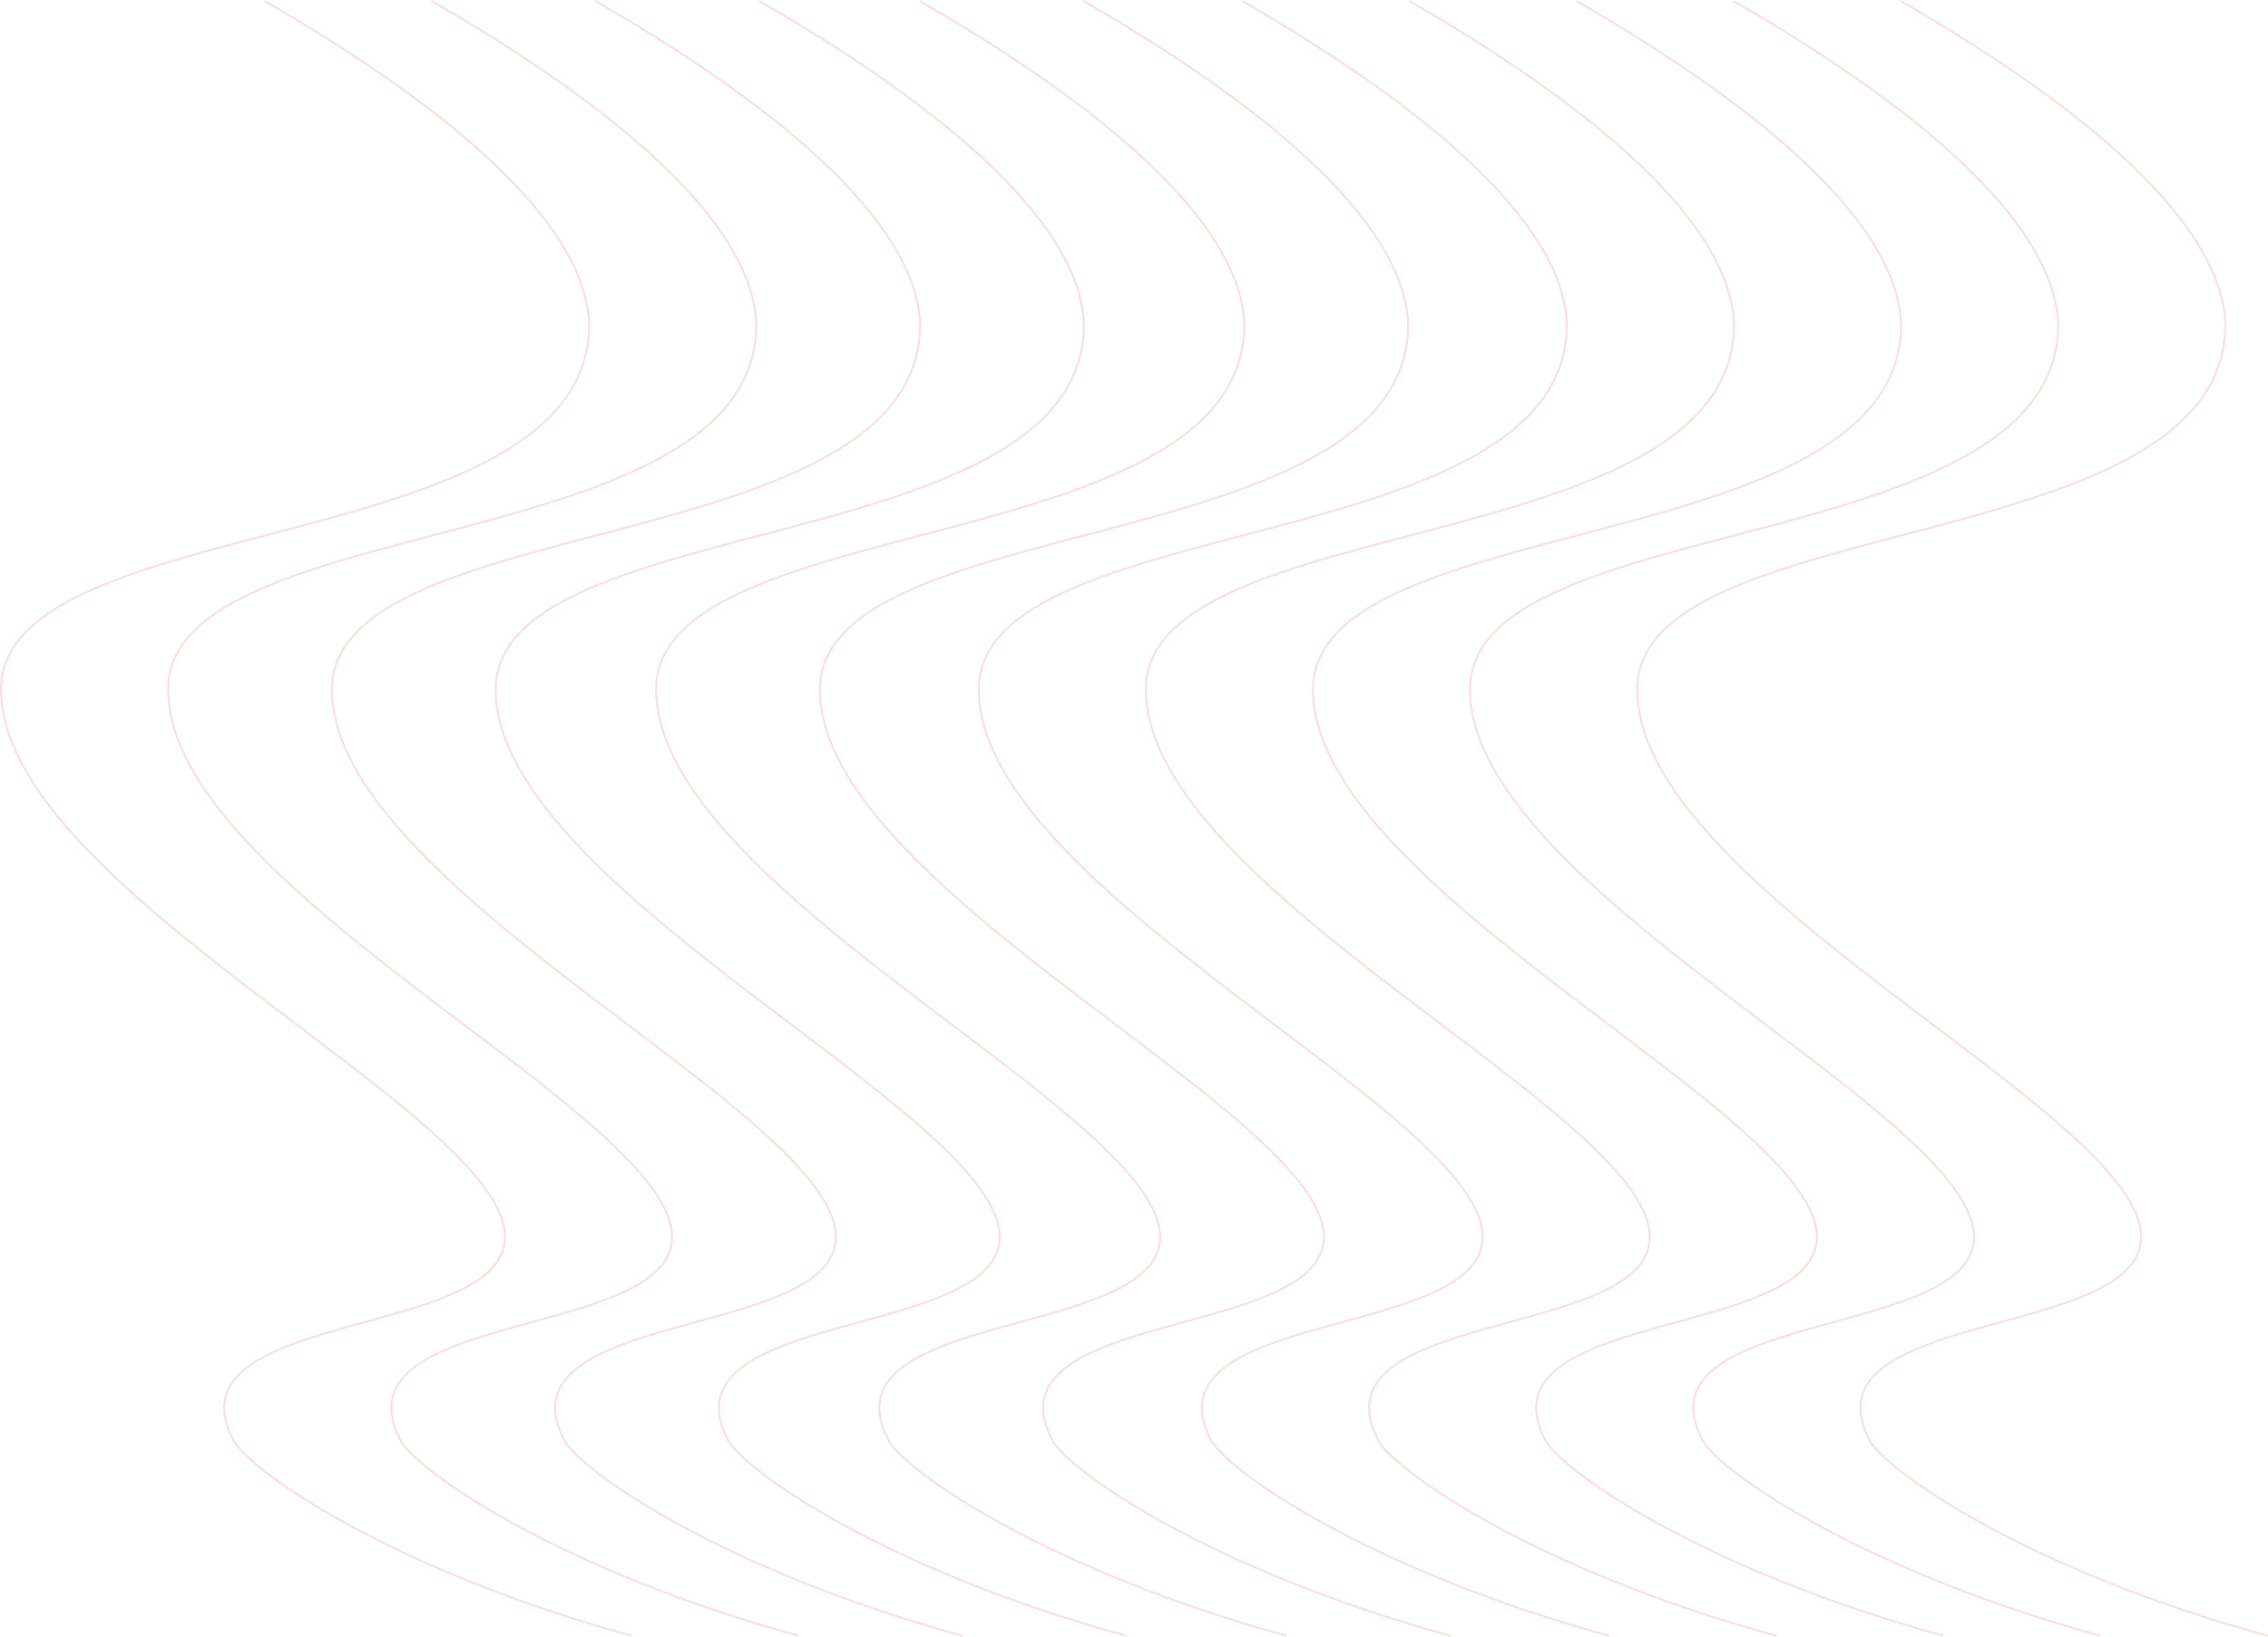 <svg xmlns="http://www.w3.org/2000/svg" viewBox="0 0 2204.69 1591.6"><defs><style>.cls-1{fill:none;stroke:#f7e0de;stroke-miterlimit:10;stroke-width:2px;}</style></defs><g id="Layer_2" data-name="Layer 2"><g id="Layer_1-2" data-name="Layer 1"><path class="cls-1" d="M257,.87c171.45,98.86,310.08,211.3,315.72,312.66C576.06,545.34,1,493.82,1,670.41,1,865.62,495.77,1084,490.85,1204.56c-3.91,98.32-332.31,68.93-263.39,196.93,18.57,30.89,155,125.58,386.47,189.14"/><path class="cls-1" d="M419.46.87c171.45,98.86,310.08,211.3,315.72,312.66,3.34,231.81-571.73,180.29-571.72,356.88,0,195.21,494.77,413.54,489.85,534.15-3.91,98.32-332.31,68.93-263.39,196.93,18.57,30.89,155,125.58,386.47,189.14"/><path class="cls-1" d="M578.68.87C750.13,99.73,888.75,212.17,894.4,313.53c3.33,231.81-571.74,180.29-571.73,356.88,0,195.21,494.78,413.54,489.85,534.15-3.91,98.32-332.31,68.93-263.38,196.93,18.56,30.89,155,125.58,386.46,189.14"/><path class="cls-1" d="M737.89.87C909.34,99.73,1048,212.17,1053.61,313.53,1057,545.34,481.88,493.82,481.89,670.41c0,195.21,494.77,413.54,489.85,534.15-3.91,98.32-332.31,68.93-263.39,196.93,18.57,30.89,155,125.58,386.46,189.14"/><path class="cls-1" d="M893.85.87c171.45,98.86,310.08,211.3,315.72,312.66,3.34,231.81-571.73,180.29-571.72,356.88,0,195.21,494.77,413.54,489.85,534.15-3.91,98.32-332.31,68.93-263.39,196.93,18.57,30.89,155,125.58,386.47,189.14"/><path class="cls-1" d="M1053.06.87c171.46,98.86,310.08,211.3,315.72,312.66,3.34,231.81-571.73,180.29-571.72,356.88,0,195.21,494.77,413.54,489.85,534.15-3.91,98.32-332.31,68.93-263.38,196.93,18.56,30.89,155,125.58,386.46,189.14"/><path class="cls-1" d="M1207.4.87c171.45,98.86,310.08,211.3,315.72,312.66,3.34,231.81-571.73,180.29-571.72,356.88,0,195.21,494.77,413.54,489.85,534.15-3.91,98.32-332.31,68.93-263.38,196.93,18.56,30.89,155,125.58,386.46,189.14"/><path class="cls-1" d="M1369.87.87c171.45,98.86,310.07,211.3,315.72,312.66,3.33,231.81-571.74,180.29-571.72,356.88,0,195.21,494.77,413.54,489.84,534.15-3.91,98.32-332.31,68.93-263.38,196.93,18.56,30.89,155,125.58,386.46,189.14"/><path class="cls-1" d="M1532.33.87c171.45,98.86,310.07,211.3,315.72,312.66,3.34,231.81-571.73,180.29-571.72,356.88,0,195.21,494.77,413.54,489.84,534.15-3.91,98.32-332.3,68.93-263.38,196.93,18.57,30.89,155,125.58,386.46,189.14"/><path class="cls-1" d="M1685,.87c171.45,98.86,310.08,211.3,315.72,312.66C2004.1,545.34,1429,493.82,1429,670.41c0,195.21,494.77,413.54,489.85,534.15-3.91,98.32-332.31,68.93-263.39,196.93,18.57,30.89,155,125.58,386.47,189.14"/><path class="cls-1" d="M1847.5.87c171.45,98.86,310.08,211.3,315.72,312.66,3.34,231.81-571.73,180.29-571.72,356.88,0,195.21,494.77,413.54,489.85,534.15-3.91,98.32-332.31,68.93-263.38,196.93,18.56,30.89,155,125.58,386.46,189.14"/></g></g></svg>